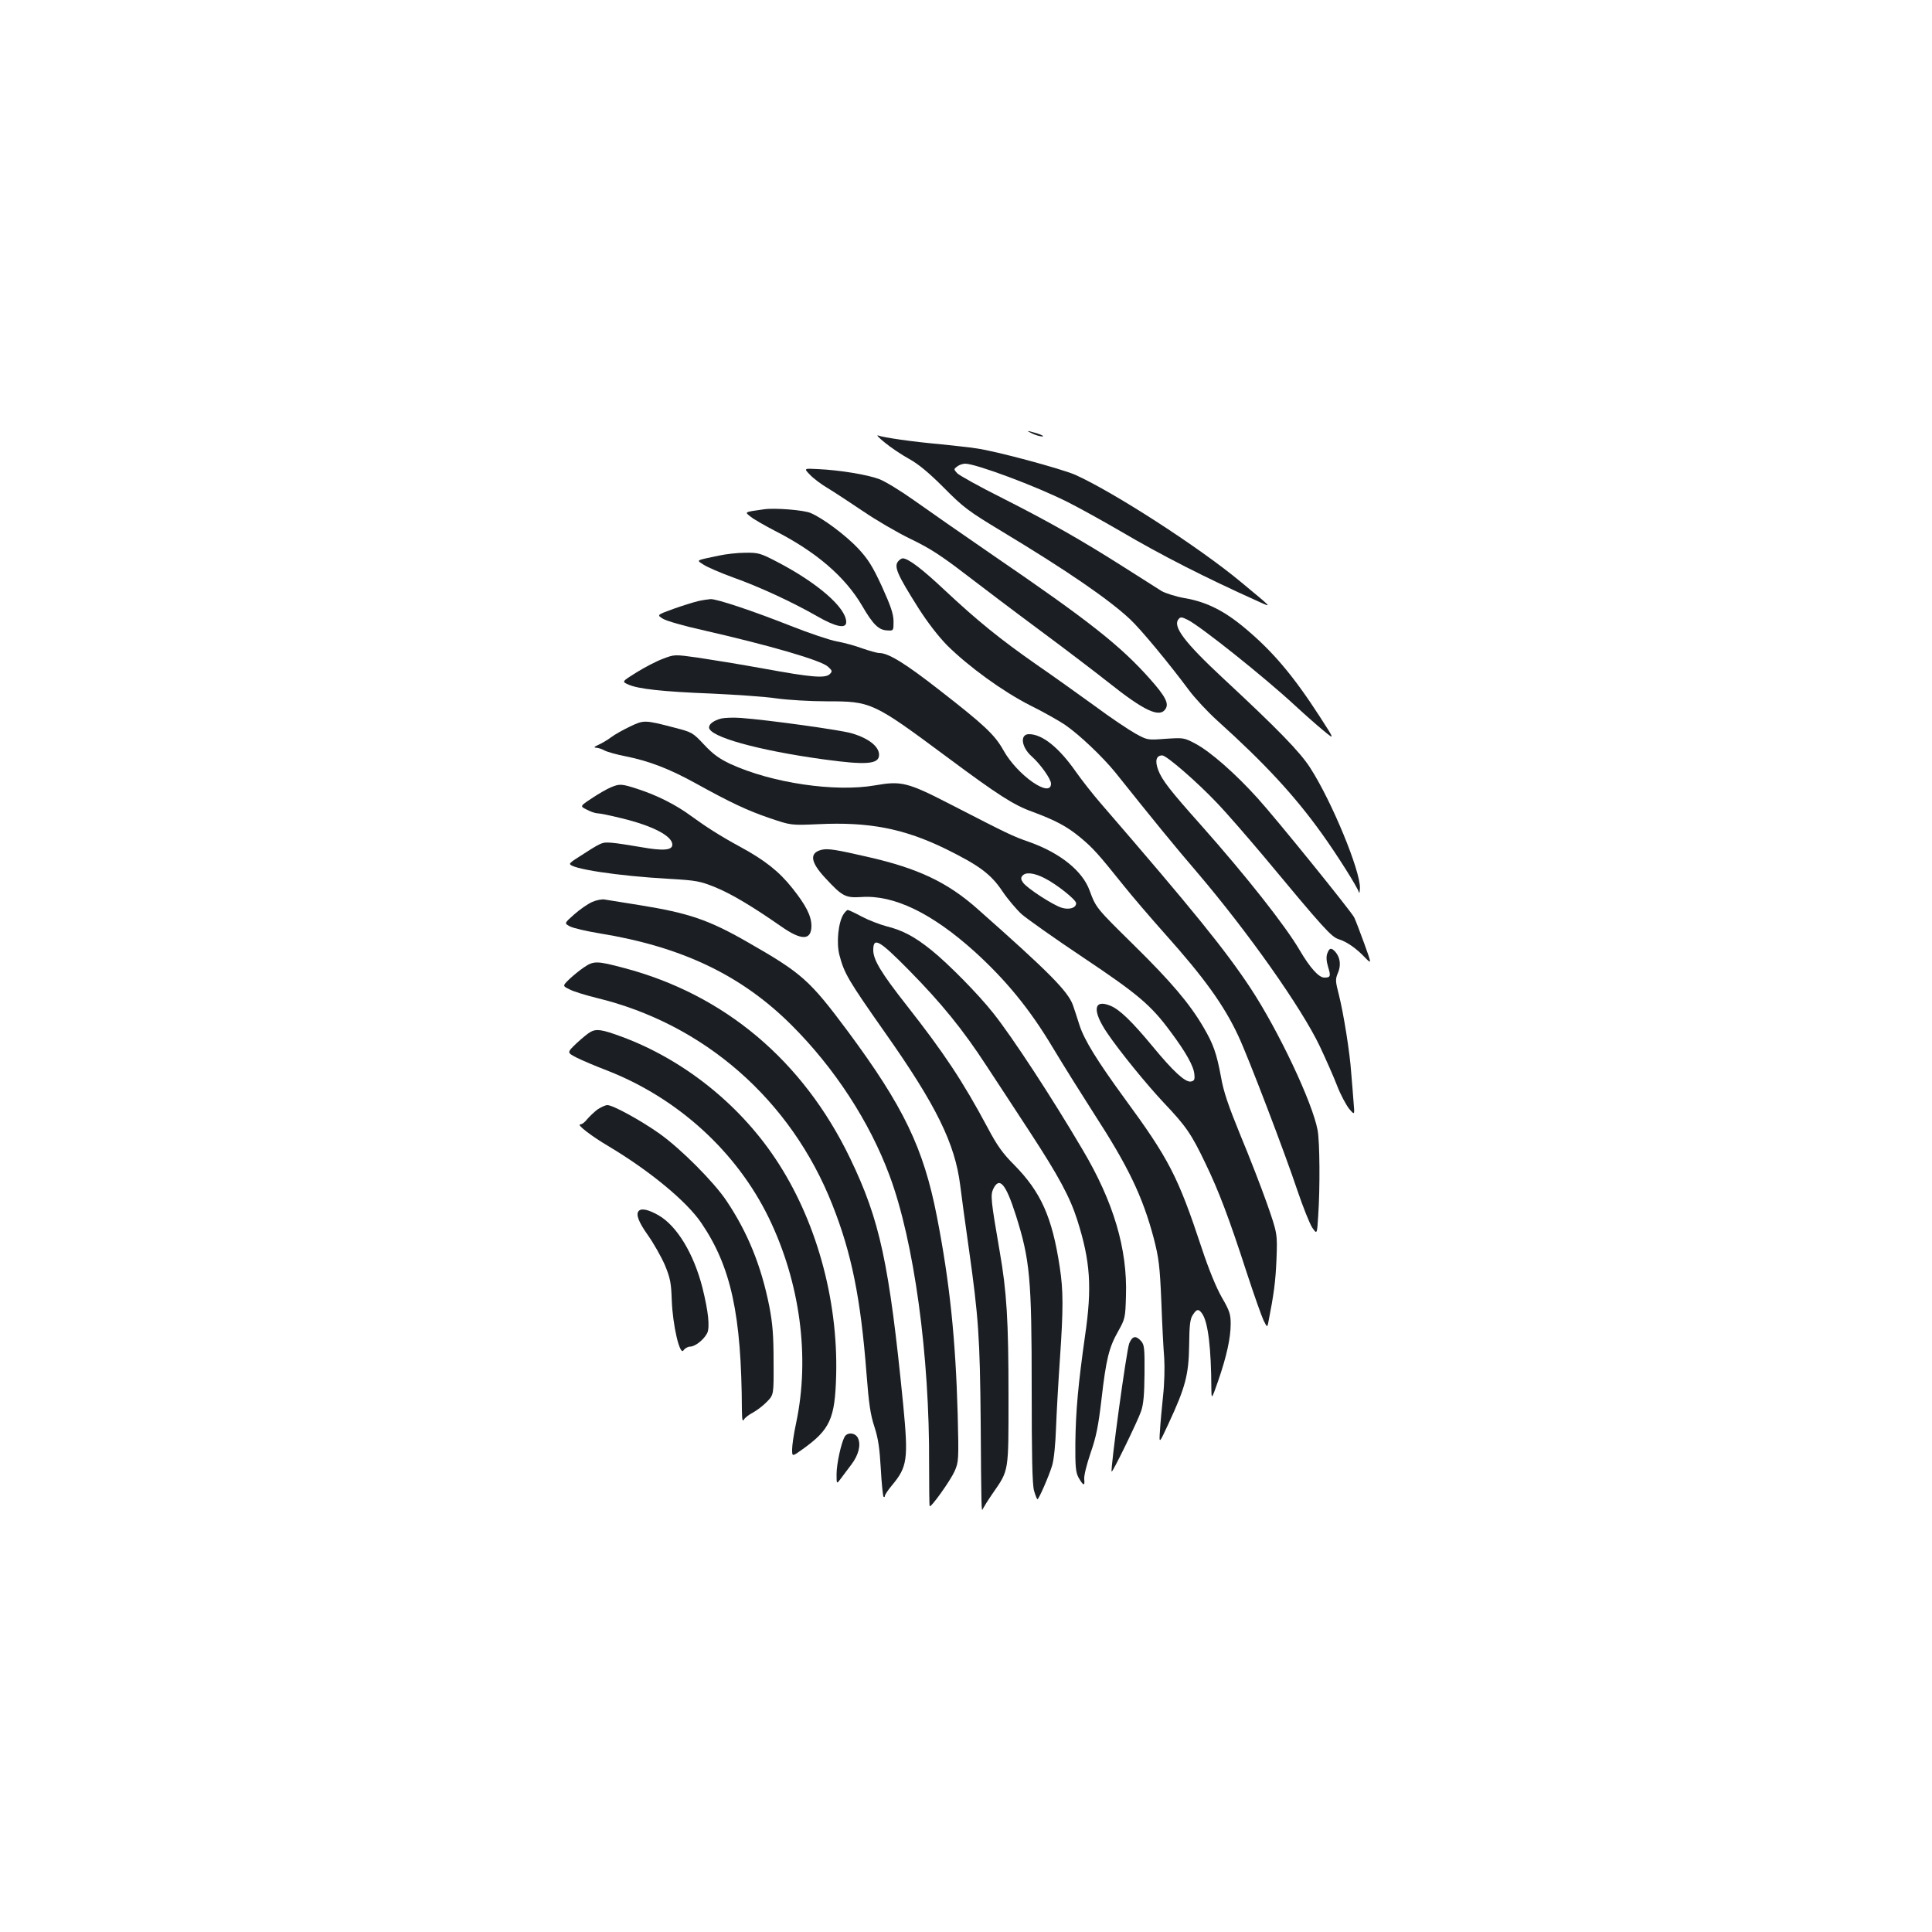 <?xml version="1.0" standalone="no"?>
<!DOCTYPE svg PUBLIC "-//W3C//DTD SVG 20010904//EN"
 "http://www.w3.org/TR/2001/REC-SVG-20010904/DTD/svg10.dtd">
<svg version="1.0" xmlns="http://www.w3.org/2000/svg"
 width="1000pt" height="1000pt" viewBox="0 0 1000 1000"
 preserveAspectRatio="xMidYMid meet">
<g transform="translate(0,1000) scale(0.1,-0.1)"
fill="#1b1f23" stroke="none">
<path d="M5345 7755 c17 -8 39 -14 50 -14 11 0 0 7 -25 15 -56 17 -64 17 -25
-1z"/>
<path d="M4580 7709 c30 -25 87 -63 125 -84 49 -27 102 -71 180 -149 101 -102
126 -121 300 -226 337 -203 554 -352 664 -455 55 -51 203 -230 304 -366 31
-42 98 -114 149 -160 244 -220 398 -386 540 -584 79 -110 184 -277 191 -302 3
-10 5 -1 6 20 3 89 -146 450 -257 622 -52 82 -170 203 -451 464 -201 187 -262
269 -231 306 10 13 17 12 49 -4 68 -35 392 -293 551 -440 52 -48 121 -109 152
-134 57 -47 57 -47 -19 71 -139 215 -244 339 -387 459 -108 91 -201 138 -314
157 -45 8 -99 25 -120 37 -20 13 -109 69 -197 125 -219 139 -382 232 -631 358
-116 58 -220 116 -230 127 -18 20 -18 21 1 35 10 8 29 14 41 14 55 0 369 -117
531 -199 56 -28 177 -95 270 -149 216 -127 440 -241 718 -366 71 -32 75 -37
-95 104 -217 180 -659 465 -856 553 -72 31 -408 122 -509 136 -38 6 -124 15
-190 22 -137 12 -291 34 -320 45 -11 4 5 -13 35 -37z"/>
<path d="M4193 7542 c17 -18 59 -50 92 -69 33 -20 115 -74 182 -119 67 -46
177 -110 245 -143 98 -47 157 -85 281 -180 86 -66 263 -200 394 -297 131 -97
288 -217 350 -266 187 -149 266 -185 296 -137 18 28 -1 65 -81 155 -152 171
-312 298 -808 637 -159 109 -345 239 -414 288 -69 49 -149 98 -179 109 -60 23
-205 47 -318 52 -73 4 -73 4 -40 -30z"/>
<path d="M3955 7364 c-105 -15 -102 -13 -69 -39 16 -13 72 -45 124 -72 214
-109 364 -238 452 -388 57 -98 86 -126 130 -128 33 -2 33 -2 33 48 -1 39 -14
77 -60 179 -49 106 -72 142 -123 197 -64 68 -184 158 -247 184 -35 15 -185 27
-240 19z"/>
<path d="M3720 7124 c-124 -26 -116 -22 -78 -47 18 -12 87 -42 153 -66 135
-48 306 -127 435 -201 96 -55 150 -66 150 -30 0 74 -147 202 -356 311 -88 46
-99 49 -167 48 -39 0 -101 -7 -137 -15z"/>
<path d="M4652 7098 c-28 -28 -11 -67 104 -249 46 -72 102 -144 146 -189 112
-111 287 -238 428 -310 69 -34 150 -80 180 -100 75 -51 195 -165 262 -247 206
-258 304 -378 424 -518 265 -311 540 -701 635 -900 31 -66 72 -158 90 -205 18
-47 47 -100 62 -119 29 -34 29 -34 23 35 -3 38 -8 105 -12 149 -7 107 -40 311
-64 406 -18 70 -19 80 -5 113 17 39 12 80 -13 109 -21 23 -31 22 -42 -8 -6
-16 -5 -39 4 -69 15 -49 13 -56 -19 -56 -29 0 -74 50 -128 142 -75 128 -279
386 -507 643 -166 186 -205 237 -225 289 -18 48 -11 76 21 76 22 0 182 -139
283 -246 52 -54 159 -178 240 -274 315 -379 351 -418 389 -431 43 -13 93 -48
139 -97 33 -33 33 -33 -7 78 -22 61 -45 120 -51 132 -19 35 -402 509 -501 618
-114 126 -242 239 -321 281 -59 31 -61 31 -154 25 -94 -7 -94 -7 -156 27 -34
19 -130 83 -212 144 -83 60 -217 156 -300 213 -189 132 -305 226 -475 385
-118 111 -189 165 -218 165 -4 0 -13 -5 -20 -12z"/>
<path d="M3615 6889 c-22 -5 -80 -23 -128 -40 -88 -32 -88 -32 -55 -52 18 -11
108 -37 199 -57 355 -81 620 -158 655 -191 22 -20 23 -24 9 -38 -23 -23 -95
-17 -340 28 -121 22 -275 47 -342 57 -122 17 -122 17 -182 -6 -33 -12 -94 -44
-136 -70 -77 -48 -77 -48 -43 -63 50 -23 177 -37 433 -47 127 -6 277 -16 335
-25 58 -8 174 -15 258 -15 232 0 239 -3 627 -291 261 -194 342 -246 437 -280
121 -45 180 -76 250 -134 66 -55 92 -84 225 -250 44 -55 140 -167 214 -250
203 -227 305 -369 379 -528 52 -111 241 -606 305 -798 29 -86 64 -173 77 -193
25 -36 25 -36 31 61 10 147 8 383 -3 443 -27 145 -203 516 -347 735 -131 198
-297 403 -774 955 -41 47 -99 121 -130 165 -88 126 -174 195 -243 195 -48 0
-40 -67 14 -115 45 -40 100 -117 100 -141 0 -78 -174 43 -246 172 -45 81 -100
132 -330 311 -178 139 -265 193 -313 193 -11 0 -50 11 -88 24 -37 14 -97 30
-131 36 -35 6 -142 42 -238 80 -200 79 -383 140 -416 139 -13 -1 -41 -5 -63
-10z"/>
<path d="M3733 6281 c-38 -10 -63 -28 -63 -46 0 -48 250 -118 589 -165 225
-31 291 -26 291 23 0 43 -53 85 -140 111 -54 17 -437 70 -575 80 -38 3 -85 1
-102 -3z"/>
<path d="M3260 6239 c-36 -17 -80 -42 -97 -55 -18 -14 -48 -31 -65 -39 -21 -9
-26 -14 -15 -15 11 0 31 -6 45 -14 15 -8 65 -22 112 -31 120 -24 226 -65 360
-139 181 -100 267 -141 385 -181 109 -37 109 -37 250 -31 263 13 445 -23 660
-128 174 -86 234 -130 294 -220 27 -40 72 -93 99 -118 28 -24 170 -125 317
-223 284 -190 352 -247 453 -384 80 -107 121 -180 124 -222 3 -28 -1 -34 -19
-37 -29 -4 -91 53 -198 183 -106 128 -170 190 -217 209 -88 37 -96 -25 -17
-141 65 -96 203 -265 292 -360 116 -122 144 -163 217 -316 68 -141 121 -280
214 -567 37 -113 76 -223 86 -244 18 -36 19 -37 24 -15 30 153 38 214 43 329
5 135 5 135 -49 290 -30 85 -92 245 -138 355 -62 152 -87 224 -100 300 -23
123 -39 170 -92 260 -71 121 -167 234 -359 423 -195 192 -196 193 -229 282
-36 101 -151 194 -310 251 -92 32 -109 41 -411 196 -221 114 -254 122 -390 98
-207 -36 -534 12 -749 111 -57 27 -89 50 -135 99 -59 63 -62 65 -155 89 -154
40 -157 40 -230 5z m2146 -784 c62 -31 164 -112 164 -130 0 -24 -34 -35 -73
-24 -43 12 -181 101 -202 131 -11 16 -12 25 -3 35 16 20 59 16 114 -12z"/>
<path d="M3160 5924 c-19 -8 -63 -33 -97 -56 -62 -41 -62 -41 -25 -59 20 -11
45 -19 57 -19 11 0 65 -11 121 -25 162 -39 264 -92 264 -137 0 -29 -47 -33
-160 -13 -58 10 -127 21 -155 23 -52 3 -46 6 -187 -85 -16 -10 -28 -21 -28
-24 0 -25 245 -63 516 -78 139 -8 158 -12 235 -43 84 -34 194 -100 342 -203
107 -75 157 -73 157 4 -1 51 -28 105 -99 194 -69 87 -143 145 -270 214 -103
56 -175 102 -256 161 -76 56 -173 105 -271 137 -88 29 -97 29 -144 9z"/>
<path d="M4255 5602 c-67 -15 -62 -63 18 -148 87 -94 103 -102 185 -97 168 12
365 -83 586 -282 163 -148 286 -298 405 -497 57 -95 153 -248 212 -340 179
-276 253 -430 311 -648 26 -102 31 -140 39 -325 4 -115 11 -248 15 -295 3 -48
1 -133 -6 -195 -6 -60 -14 -141 -16 -180 -5 -70 -5 -70 45 38 86 185 104 251
106 404 1 104 5 137 19 157 20 32 31 33 50 4 29 -45 45 -175 46 -388 1 -55 1
-55 36 45 43 125 64 220 64 293 0 50 -6 68 -46 137 -29 51 -67 143 -104 255
-123 372 -170 462 -401 777 -140 192 -206 299 -231 375 -11 34 -26 82 -34 104
-25 72 -124 172 -494 499 -155 138 -309 211 -570 270 -160 37 -205 44 -235 37z"/>
<path d="M3064 5331 c-22 -10 -64 -39 -92 -64 -52 -46 -52 -46 -22 -62 17 -9
86 -25 153 -36 425 -69 734 -216 993 -474 222 -221 404 -499 508 -779 127
-340 208 -931 205 -1497 0 -116 1 -212 3 -215 8 -7 107 132 129 181 21 48 22
57 16 295 -11 389 -41 682 -108 1025 -69 353 -172 567 -460 956 -199 267 -237
301 -522 464 -199 114 -302 149 -556 190 -86 14 -167 27 -181 29 -14 3 -44 -3
-66 -13z"/>
<path d="M4366 5268 c-27 -42 -38 -147 -21 -212 25 -95 45 -129 236 -401 265
-376 362 -574 389 -790 6 -49 26 -198 45 -330 50 -354 57 -460 61 -895 3 -458
4 -470 11 -450 4 8 26 44 51 80 85 123 82 106 82 505 0 389 -9 539 -46 750
-45 261 -48 289 -33 321 32 66 65 27 117 -136 73 -231 82 -325 82 -897 0 -346
3 -496 12 -528 7 -25 15 -45 18 -45 7 1 58 116 76 175 9 30 17 108 20 195 3
80 12 239 20 354 18 263 18 356 -1 479 -39 257 -97 387 -236 528 -58 58 -88
99 -138 194 -129 241 -225 385 -418 631 -132 168 -173 236 -173 286 0 70 30
53 185 -104 169 -172 278 -306 400 -493 51 -77 152 -232 226 -345 149 -228
207 -336 245 -455 68 -214 77 -348 40 -600 -35 -248 -48 -385 -50 -555 -1
-121 2 -150 16 -177 25 -44 34 -47 30 -10 -2 19 12 75 33 137 29 83 40 139 56
275 24 210 39 271 87 355 35 63 37 69 40 183 8 242 -64 486 -225 757 -157 267
-363 582 -461 705 -78 99 -234 257 -321 327 -87 70 -149 103 -234 124 -34 9
-91 31 -127 50 -35 19 -68 34 -72 34 -4 0 -14 -10 -22 -22z"/>
<path d="M3024 4994 c-21 -14 -56 -42 -76 -61 -37 -36 -37 -36 0 -54 20 -11
83 -30 139 -44 557 -134 1007 -528 1221 -1070 100 -252 147 -485 177 -875 12
-154 20 -212 41 -275 20 -62 27 -112 33 -218 4 -75 11 -140 14 -144 4 -3 7 -2
7 4 0 6 16 30 36 54 81 97 86 135 59 418 -73 735 -120 954 -275 1276 -244 506
-651 848 -1171 985 -139 37 -156 37 -205 4z"/>
<path d="M3055 4658 c-11 -6 -43 -32 -71 -58 -50 -48 -50 -48 0 -74 28 -14 98
-44 156 -66 368 -143 673 -421 840 -765 161 -333 213 -718 141 -1059 -12 -55
-21 -116 -21 -138 0 -38 0 -38 53 0 144 103 169 158 175 385 10 396 -106 809
-316 1122 -190 284 -478 512 -794 629 -103 38 -131 42 -163 24z"/>
<path d="M3092 4257 c-17 -13 -41 -36 -53 -50 -11 -15 -27 -27 -36 -27 -20 0
57 -60 147 -113 214 -128 404 -285 480 -397 154 -227 208 -474 210 -970 1 -49
3 -61 11 -47 5 9 27 26 47 36 20 11 53 36 72 56 35 36 35 36 34 208 0 136 -5
196 -22 285 -42 211 -112 383 -222 547 -64 96 -236 269 -346 347 -94 67 -241
148 -270 148 -11 0 -34 -11 -52 -23z"/>
<path d="M3307 3733 c-18 -17 -2 -58 47 -127 29 -41 68 -110 87 -153 28 -68
33 -92 36 -183 5 -132 42 -290 61 -259 7 10 22 19 35 19 26 1 69 35 87 69 15
30 7 110 -24 235 -45 177 -132 321 -228 376 -51 29 -87 37 -101 23z"/>
<path d="M5845 3047 c-14 -33 -99 -656 -91 -664 5 -5 136 264 152 312 13 37
17 88 18 196 1 131 -1 149 -18 168 -27 30 -45 26 -61 -12z"/>
<path d="M4371 2562 c-18 -34 -41 -141 -41 -192 0 -53 0 -53 23 -22 12 17 37
49 54 72 37 49 50 101 34 136 -13 29 -56 33 -70 6z"/>
</g>
</svg>
